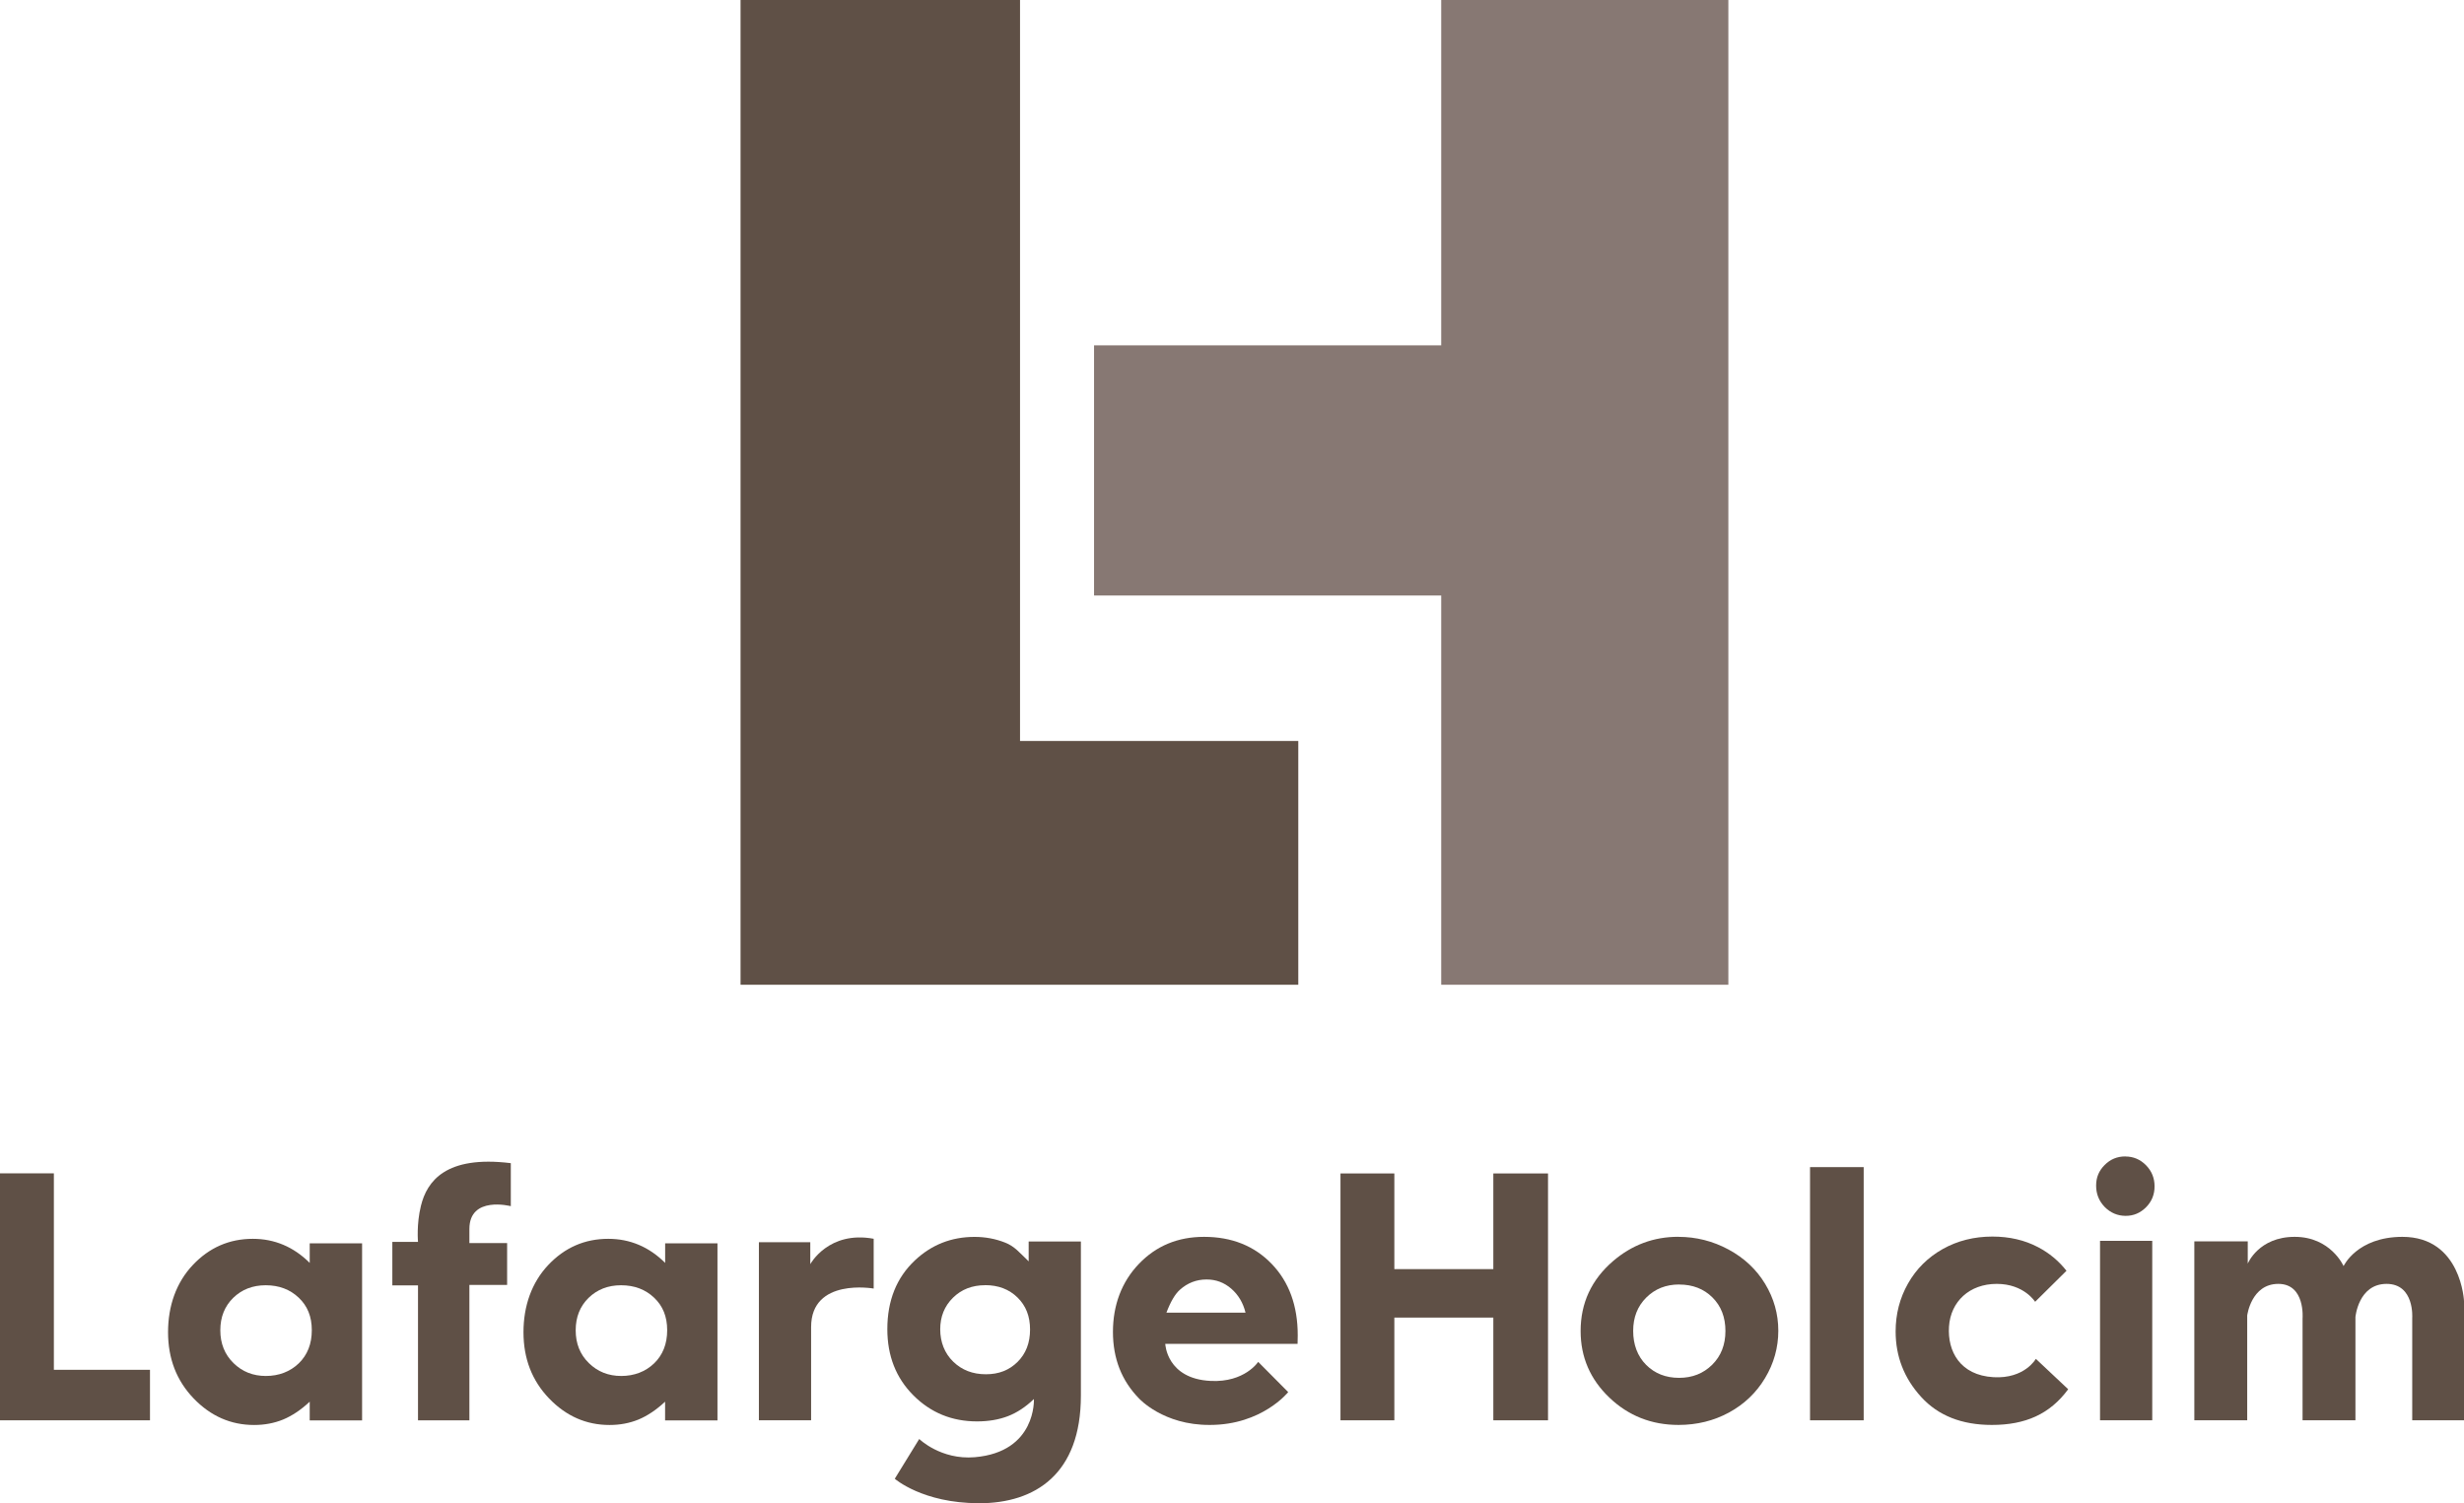 <?xml version="1.0" encoding="UTF-8"?>
<svg id="Layer_2" data-name="Layer 2" xmlns="http://www.w3.org/2000/svg" viewBox="0 0 447.35 272.92">
  <defs>
    <style>
      .cls-1 {
        fill: #5f5046;
      }

      .cls-2 {
        fill: #877873;
      }
    </style>
  </defs>
  <g id="Layer_1-2" data-name="Layer 1">
    <g>
      <g>
        <path class="cls-1" d="M0,213.03H9.78v35.67H27.23v9.17H0v-44.84Z"/>
        <path class="cls-1" d="M56.23,225.74h9.51v32.15h-9.51v-3.4c-1.6,1.5-3.22,2.57-4.83,3.24-1.62,.66-3.37,.99-5.26,.99-4.23,0-7.9-1.61-10.99-4.83-3.09-3.22-4.64-7.22-4.64-12.01s1.49-9.03,4.49-12.2c2.99-3.17,6.63-4.76,10.9-4.76,1.97,0,3.81,.36,5.54,1.09,1.73,.73,3.32,1.82,4.79,3.28v-3.55Zm-8,7.61c-2.36,0-4.33,.77-5.89,2.29-1.56,1.53-2.34,3.49-2.34,5.89s.8,4.39,2.39,5.95c1.59,1.56,3.55,2.34,5.88,2.34s4.39-.77,5.97-2.29c1.58-1.53,2.37-3.54,2.37-6.02s-.79-4.4-2.37-5.9c-1.58-1.5-3.58-2.26-6-2.26Z"/>
        <path class="cls-1" d="M120.75,225.74h9.51v32.15h-9.51v-3.4c-1.61,1.5-3.22,2.57-4.83,3.24-1.62,.66-3.37,.99-5.25,.99-4.23,0-7.9-1.61-10.99-4.83-3.09-3.22-4.64-7.22-4.64-12.01s1.5-9.03,4.49-12.2c2.99-3.17,6.63-4.76,10.9-4.76,1.97,0,3.81,.36,5.54,1.09,1.73,.73,3.32,1.82,4.79,3.28v-3.55Zm-8,7.61c-2.36,0-4.33,.77-5.89,2.29-1.56,1.53-2.34,3.49-2.34,5.89s.79,4.39,2.39,5.95c1.59,1.56,3.55,2.34,5.88,2.34s4.39-.77,5.97-2.29c1.58-1.53,2.37-3.54,2.37-6.02s-.79-4.4-2.37-5.9c-1.58-1.5-3.58-2.26-6-2.26Z"/>
        <path class="cls-1" d="M177.72,272.92c-10.23,0-15.27-4.44-15.27-4.44l4.44-7.22s3.91,3.83,10.08,3.31c11.24-.96,10.74-10.56,10.74-10.56-1.5,1.44-3.08,2.48-4.72,3.11-1.65,.63-3.51,.95-5.6,.95-4.57,0-8.42-1.58-11.57-4.74-3.15-3.16-4.72-7.16-4.72-12.01,0-5.18,1.67-9.35,5.01-12.49,3.02-2.84,6.63-4.26,10.83-4.26,1.96,0,3.81,.35,5.55,1.04,1.74,.69,2.58,1.79,4.27,3.4v-3.6h9.48v27.98c0,14.23-8.27,19.54-18.5,19.54Zm1.14-39.58c-2.36,0-4.31,.76-5.85,2.28-1.54,1.52-2.31,3.43-2.31,5.73s.79,4.35,2.36,5.87c1.57,1.53,3.55,2.29,5.93,2.29s4.24-.75,5.75-2.24c1.51-1.5,2.27-3.45,2.27-5.88s-.76-4.33-2.28-5.82c-1.52-1.49-3.48-2.24-5.88-2.24Z"/>
        <path class="cls-1" d="M206.79,253.9c-3.15-3.22-4.73-7.24-4.73-12.08s1.57-9.08,4.71-12.35c3.14-3.28,7.08-4.91,11.83-4.91,5.03,0,9.13,1.64,12.28,4.91,3.15,3.27,4.73,7.6,4.73,12.97l-.03,1.55h-24.02s.22,6.35,8.26,6.73c6.17,.3,8.61-3.46,8.61-3.46l5.45,5.49s-4.74,5.96-14.21,5.96c-8.5,.06-12.89-4.82-12.89-4.82Zm19.34-15.58c-.44-1.78-1.3-3.23-2.59-4.35-1.29-1.12-2.78-1.67-4.48-1.67-1.85,0-3.47,.63-4.86,1.88-.87,.78-1.68,2.16-2.43,4.14h14.36Z"/>
        <path class="cls-1" d="M304.71,224.56c3.23,0,6.27,.77,9.11,2.3,2.84,1.53,5.06,3.61,6.65,6.24,1.59,2.63,2.39,5.47,2.39,8.51s-.8,5.93-2.41,8.6c-1.6,2.67-3.79,4.75-6.55,6.25-2.77,1.5-5.82,2.25-9.15,2.25-4.92,0-9.1-1.66-12.57-4.97-3.47-3.32-5.21-7.34-5.21-12.08,0-5.08,1.96-9.31,5.88-12.69,3.44-2.95,7.39-4.42,11.86-4.42Zm.15,8.65c-2.39,0-4.38,.79-5.97,2.37-1.59,1.58-2.38,3.6-2.38,6.06s.78,4.59,2.35,6.16c1.57,1.57,3.57,2.36,5.98,2.36s4.41-.79,6.02-2.38c1.6-1.59,2.4-3.63,2.4-6.13s-.79-4.53-2.36-6.09c-1.57-1.56-3.58-2.34-6.03-2.34Z"/>
        <path class="cls-1" d="M328.62,211.9h9.74v45.97h-9.74v-45.97Z"/>
        <path class="cls-1" d="M369.49,236.36s-2-3.26-6.97-3.26-8.37,3.22-8.67,7.75c-.3,4.48,2.01,8.84,8.07,9.19,5.66,.33,7.7-3.33,7.7-3.33l5.87,5.52c-3.33,4.53-7.79,6.48-13.86,6.48-5.46,0-9.74-1.69-12.83-5.08-3.1-3.39-4.64-7.36-4.64-11.9,0-3.15,.75-6.05,2.25-8.7,1.5-2.65,3.6-4.73,6.29-6.25,2.69-1.51,5.7-2.27,9.03-2.27,3.08,0,5.85,.64,8.3,1.93,2.02,1.06,3.73,2.48,5.15,4.28l-5.71,5.65Z"/>
        <path class="cls-1" d="M385.86,209.97c1.46,0,2.71,.53,3.75,1.58,1.04,1.06,1.56,2.34,1.56,3.84s-.51,2.75-1.54,3.79c-1.04,1.05-2.27,1.57-3.71,1.57s-2.74-.54-3.79-1.6c-1.04-1.07-1.57-2.36-1.57-3.89s.52-2.71,1.55-3.75c1.04-1.04,2.28-1.55,3.74-1.55Zm-4.59,15.31h9.48v32.58h-9.48v-32.58Z"/>
        <path class="cls-1" d="M92.74,211.17v7.82s-7.52-1.95-7.52,4.14v2.56h6.85v7.6h-6.85v24.59h-9.33v-24.51h-4.66v-7.9h4.66s-.3-3.2,.53-6.54c1.09-4.44,4.49-9.21,16.32-7.75Z"/>
        <path class="cls-1" d="M137.78,225.53h9.33v3.99s3.31-6.13,11.51-4.61v9.04s-11.36-2.02-11.36,6.99v16.92h-9.48v-32.33Z"/>
        <polygon class="cls-1" points="243.37 213.05 253.15 213.05 253.15 230.42 271.12 230.42 271.12 213.05 281.05 213.05 281.05 257.87 271.12 257.87 271.12 239.22 253.15 239.22 253.15 257.87 243.37 257.87 243.37 213.05"/>
        <path class="cls-1" d="M398.39,225.39v32.48h9.6v-19.03s.72-5.74,5.65-5.74,4.4,6.28,4.4,6.28v18.49h9.6v-18.76s.54-6.01,5.65-6.01,4.66,6.19,4.66,6.19v18.58h9.41v-21.54s-.44-11.77-11.2-11.77c-8.25,.02-10.67,5.31-10.67,5.31,0,0-2.33-5.31-8.88-5.31s-8.52,4.86-8.52,4.86v-4.04h-9.69Z"/>
      </g>
      <g>
        <polygon class="cls-1" points="134.45 0 185.19 0 185.19 134.53 235.71 134.53 235.71 178.79 134.45 178.79 134.45 0"/>
        <polygon class="cls-2" points="198.63 62.7 198.63 108.12 261.66 108.12 261.66 178.79 313.79 178.79 313.79 0 261.66 0 261.66 62.7 198.63 62.7"/>
      </g>
    </g>
  </g>
</svg>